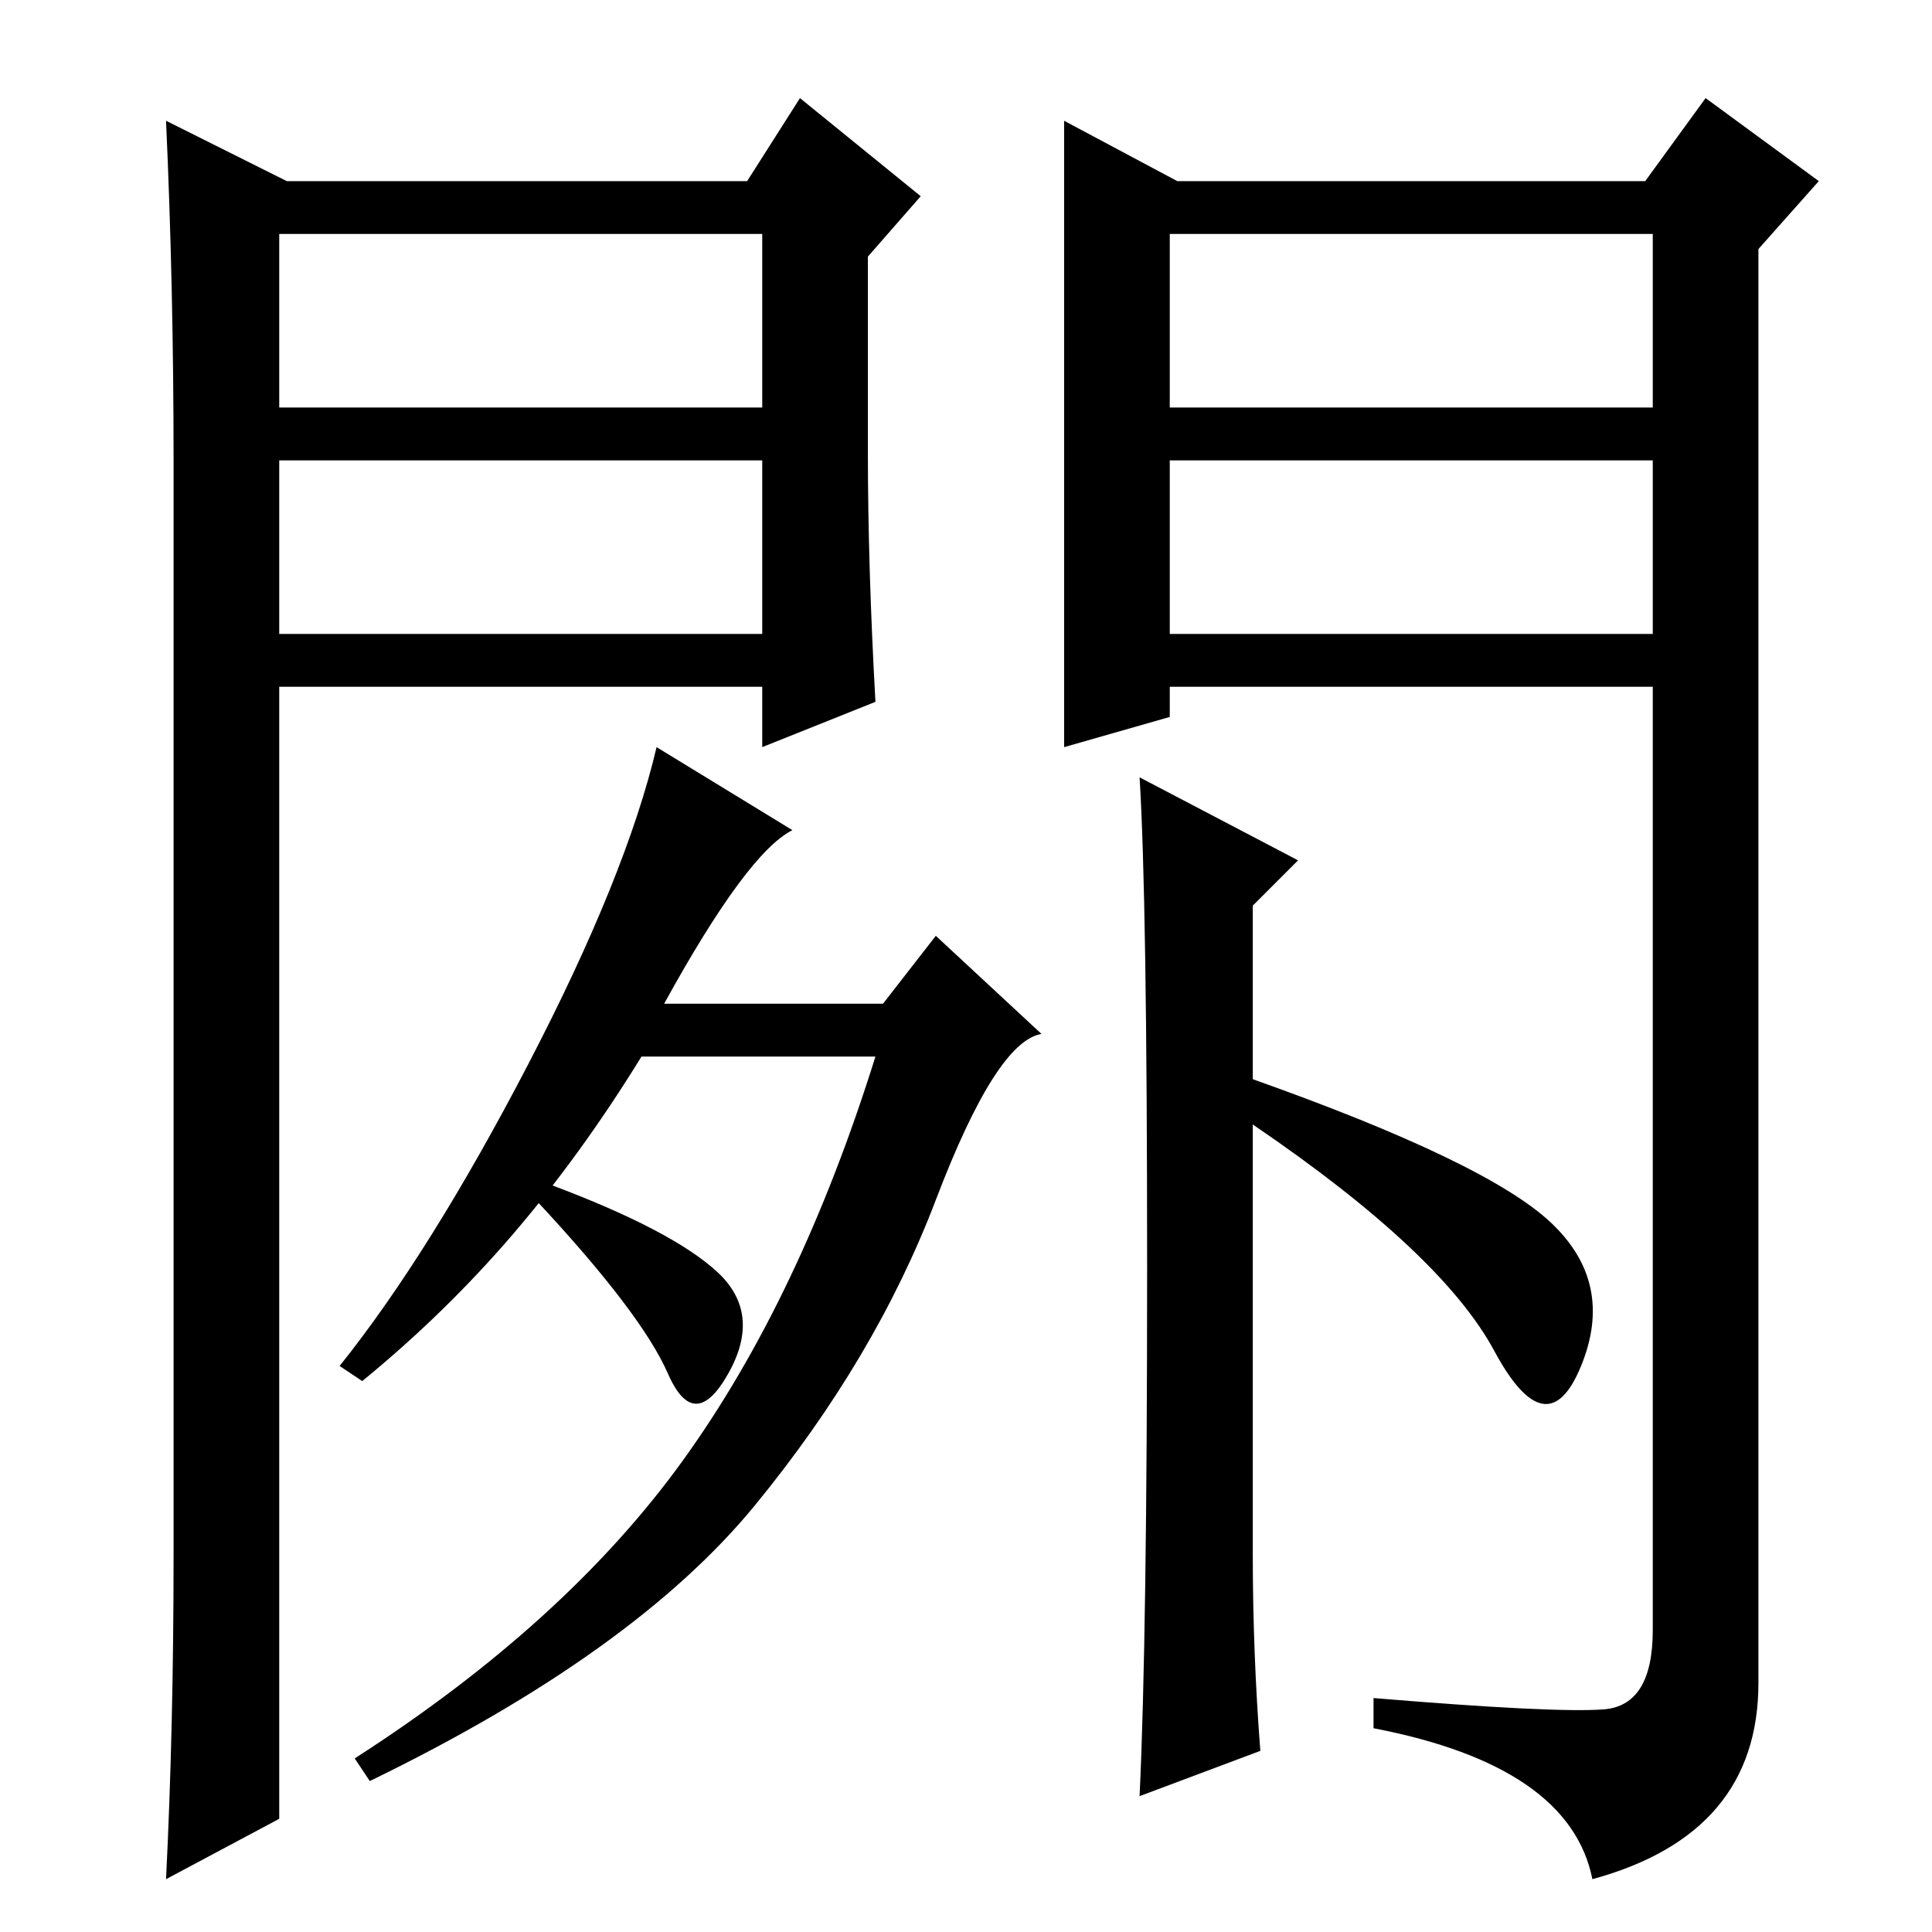 <?xml version="1.0" standalone="no"?>
<!DOCTYPE svg PUBLIC "-//W3C//DTD SVG 1.1//EN" "http://www.w3.org/Graphics/SVG/1.1/DTD/svg11.dtd" >
<svg xmlns="http://www.w3.org/2000/svg" xmlns:xlink="http://www.w3.org/1999/xlink" version="1.1" viewBox="0 -36 256 256">
  <g transform="matrix(1 0 0 -1 0 220)">
   <path fill="currentColor"
d="M90.5 62.5q15.5 21.5 25.5 53.5h-31q-8 -13 -17 -23.5t-20 -19.5l-3 2q12 15 25 40t17 42l18 -11q-6 -3 -17 -23h29l7 9l14 -13q-6 -1 -14 -22t-24 -40.5t-51 -36.5l-2 3q28 18 43.5 39.5zM172 142l-6 -6v-23q31 -11 39.5 -19t4 -19t-11.5 2t-32 30v-57q0 -13 1 -26
l-16 -6q1 21 1 70t-1 65zM73 99q16 -6 22 -11.5t1.5 -13.5t-8 0t-17.5 23zM141 240l15 -8h62l8 11l15 -11l-8 -9v-190q0 -20 -22 -26q-3 15 -29 20v4q24 -2 30.5 -1.5t6.5 10.5v125h-64v-4l-14 -4v83zM155 202h64v23h-64v-23zM155 195v-23h64v23h-64zM38 232h61l7 11l16 -13
l-7 -8v-26q0 -15 1 -33l-15 -6v8h-64v-150l-15 -8q1 20 1 43v145q0 23 -1 45zM37 195v-23h64v23h-64zM37 225v-23h64v23h-64z" />
  </g>

</svg>
